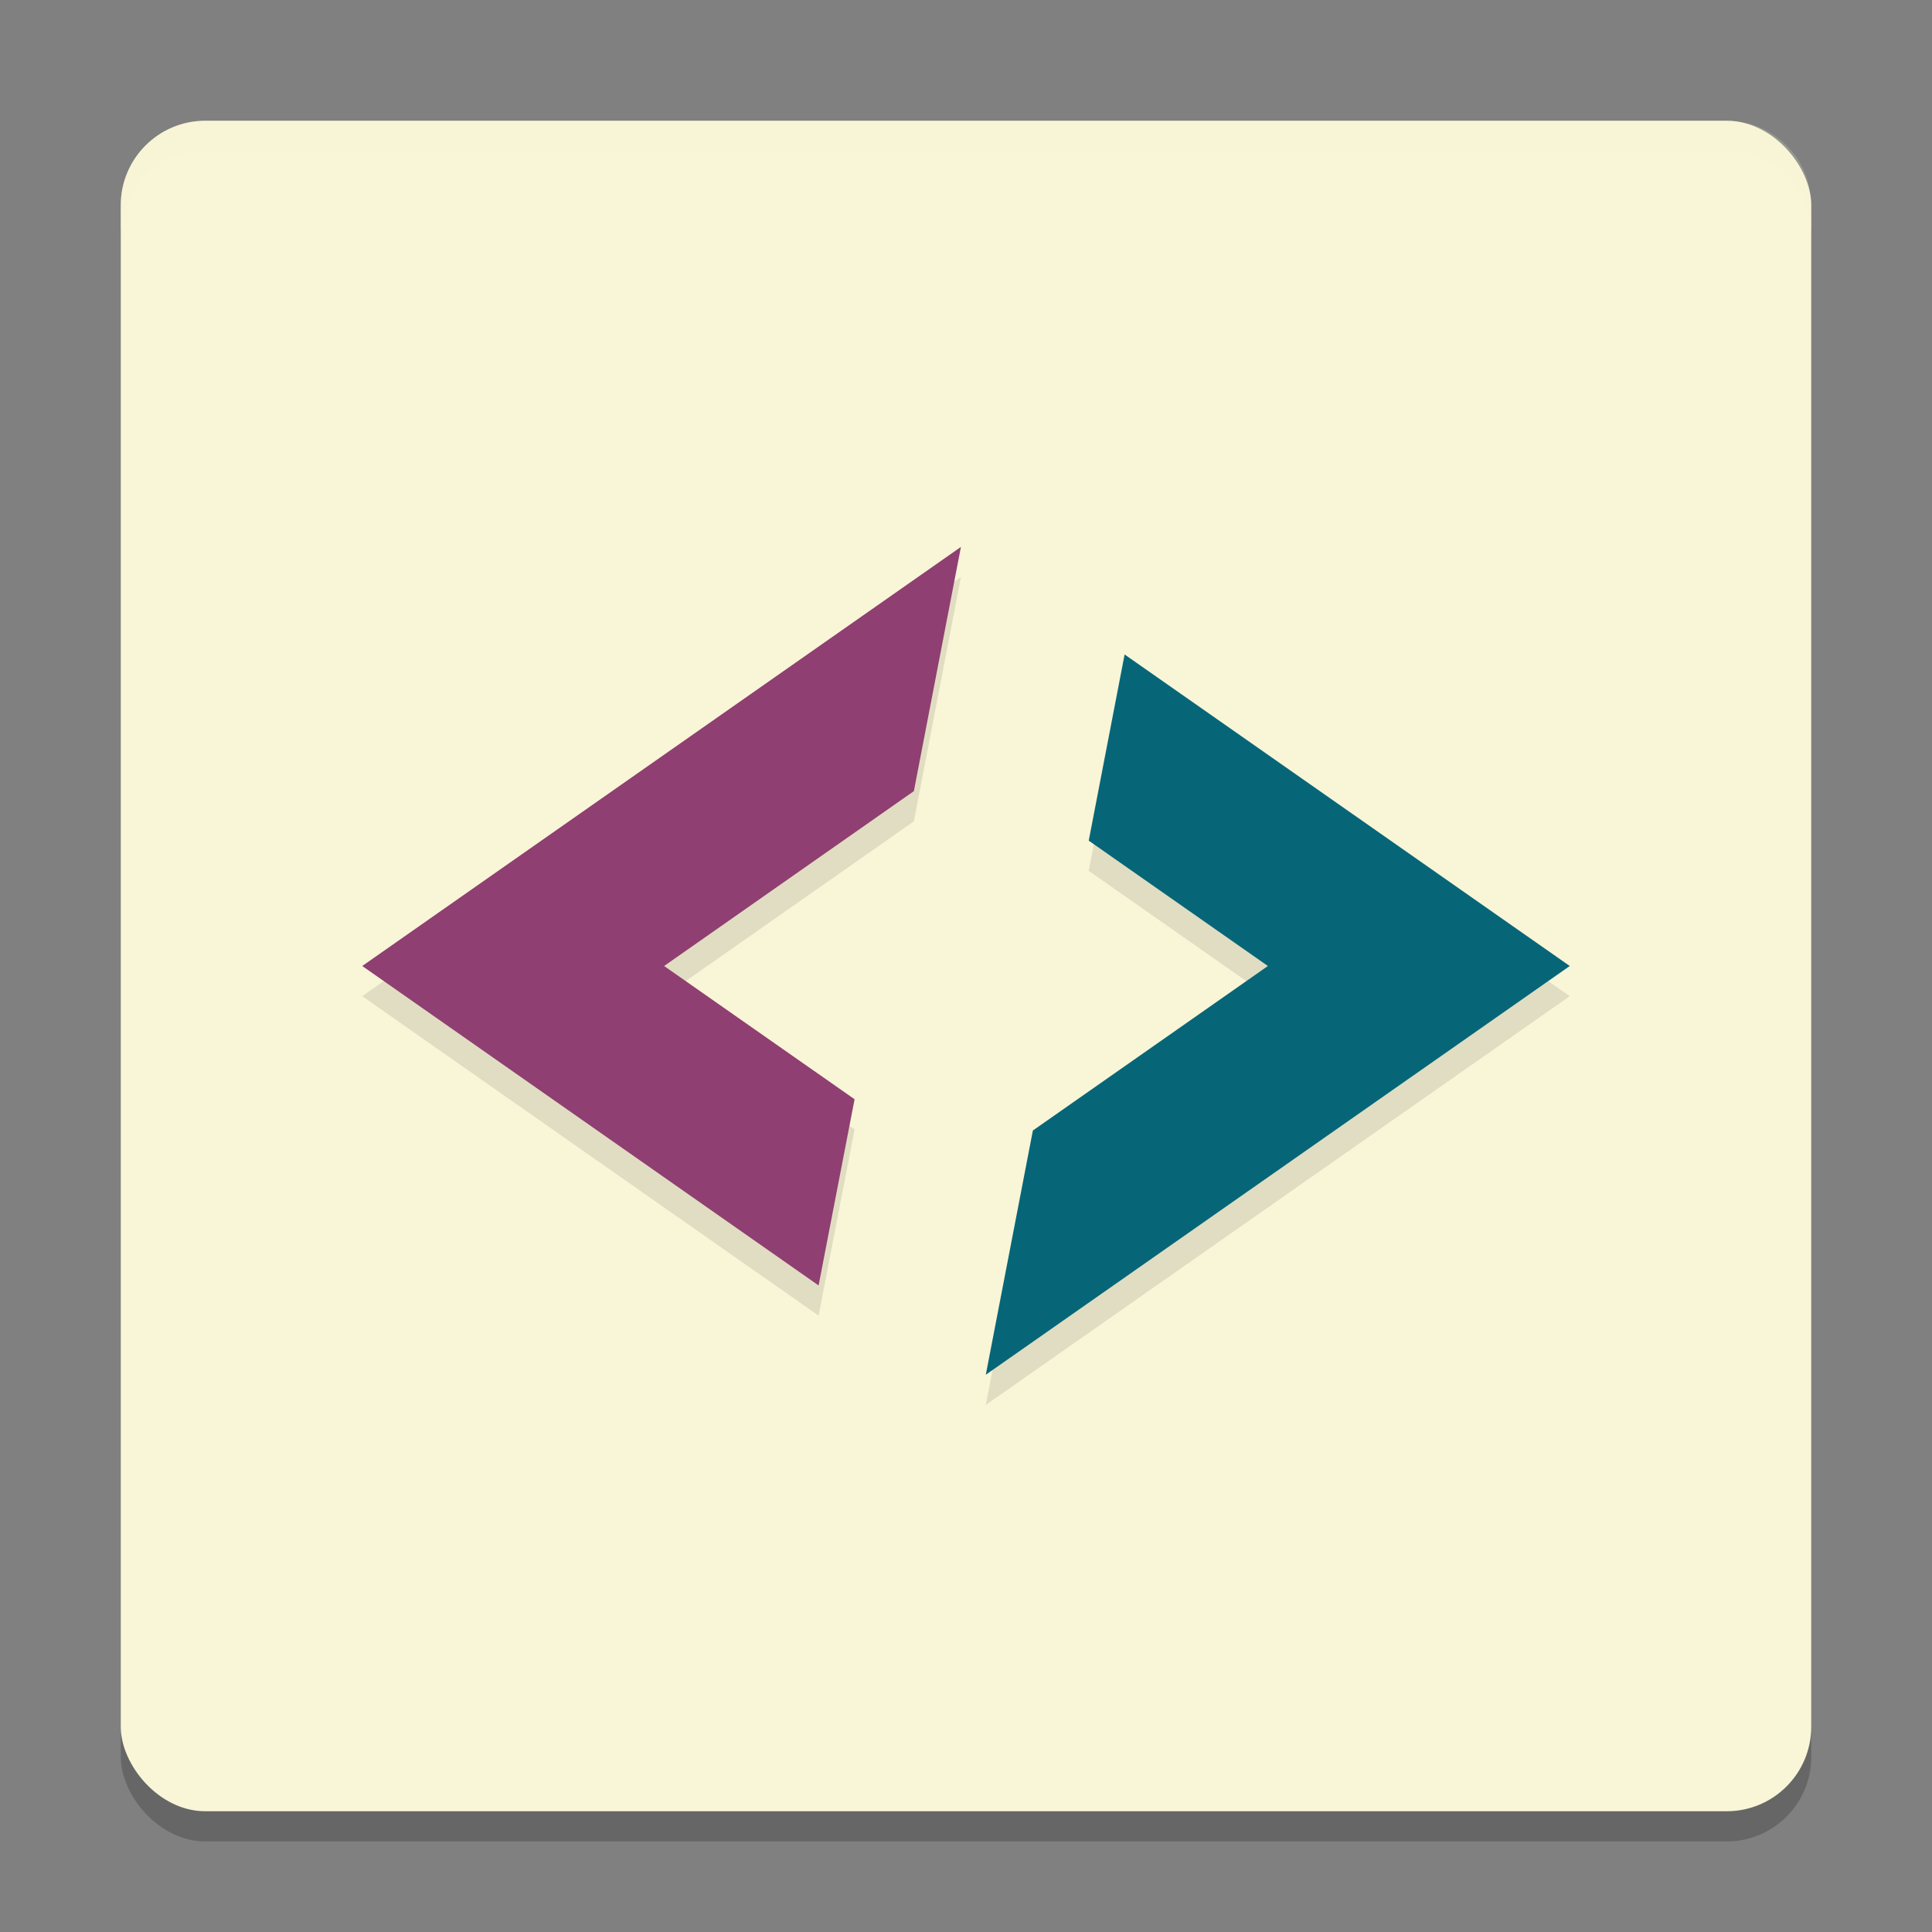 <svg xmlns="http://www.w3.org/2000/svg" width="64" height="64" version="1">
    <rect width="100%" height="100%" fill="#808080" stroke="none"/>
    <rect width="56" height="56" x="4" y="5" rx="2.8" ry="2.8" opacity=".2"/>
    <rect width="56" height="56" x="4" y="4" rx="2.8" ry="2.8" fill="#F9F5D7"/>
    <path d="M31.832 19.117L12 33l15.117 10.582 1.192-6.168L22 33l8.273-5.793zm5.422 3.563l-1.188 6.168L42 33l-7.785 5.45-1.559 8.09L52 33z" opacity=".1"/>
    <path d="M31.832 18.117L12 32l15.117 10.582 1.192-6.168L22 32l8.273-5.793z" fill="#8F3F71"/>
    <path d="M37.254 21.68l-1.188 6.168L42 32l-7.785 5.45-1.559 8.09L52 32z" fill="#066678"/>
    <path d="M6.8 4C5.25 4 4 5.25 4 6.8v1C4 6.25 5.25 5 6.8 5h50.4C58.75 5 60 6.25 60 7.8v-1C60 5.25 58.75 4 57.2 4H6.8z" opacity=".2" fill="#F9F5D7"/>
</svg>
